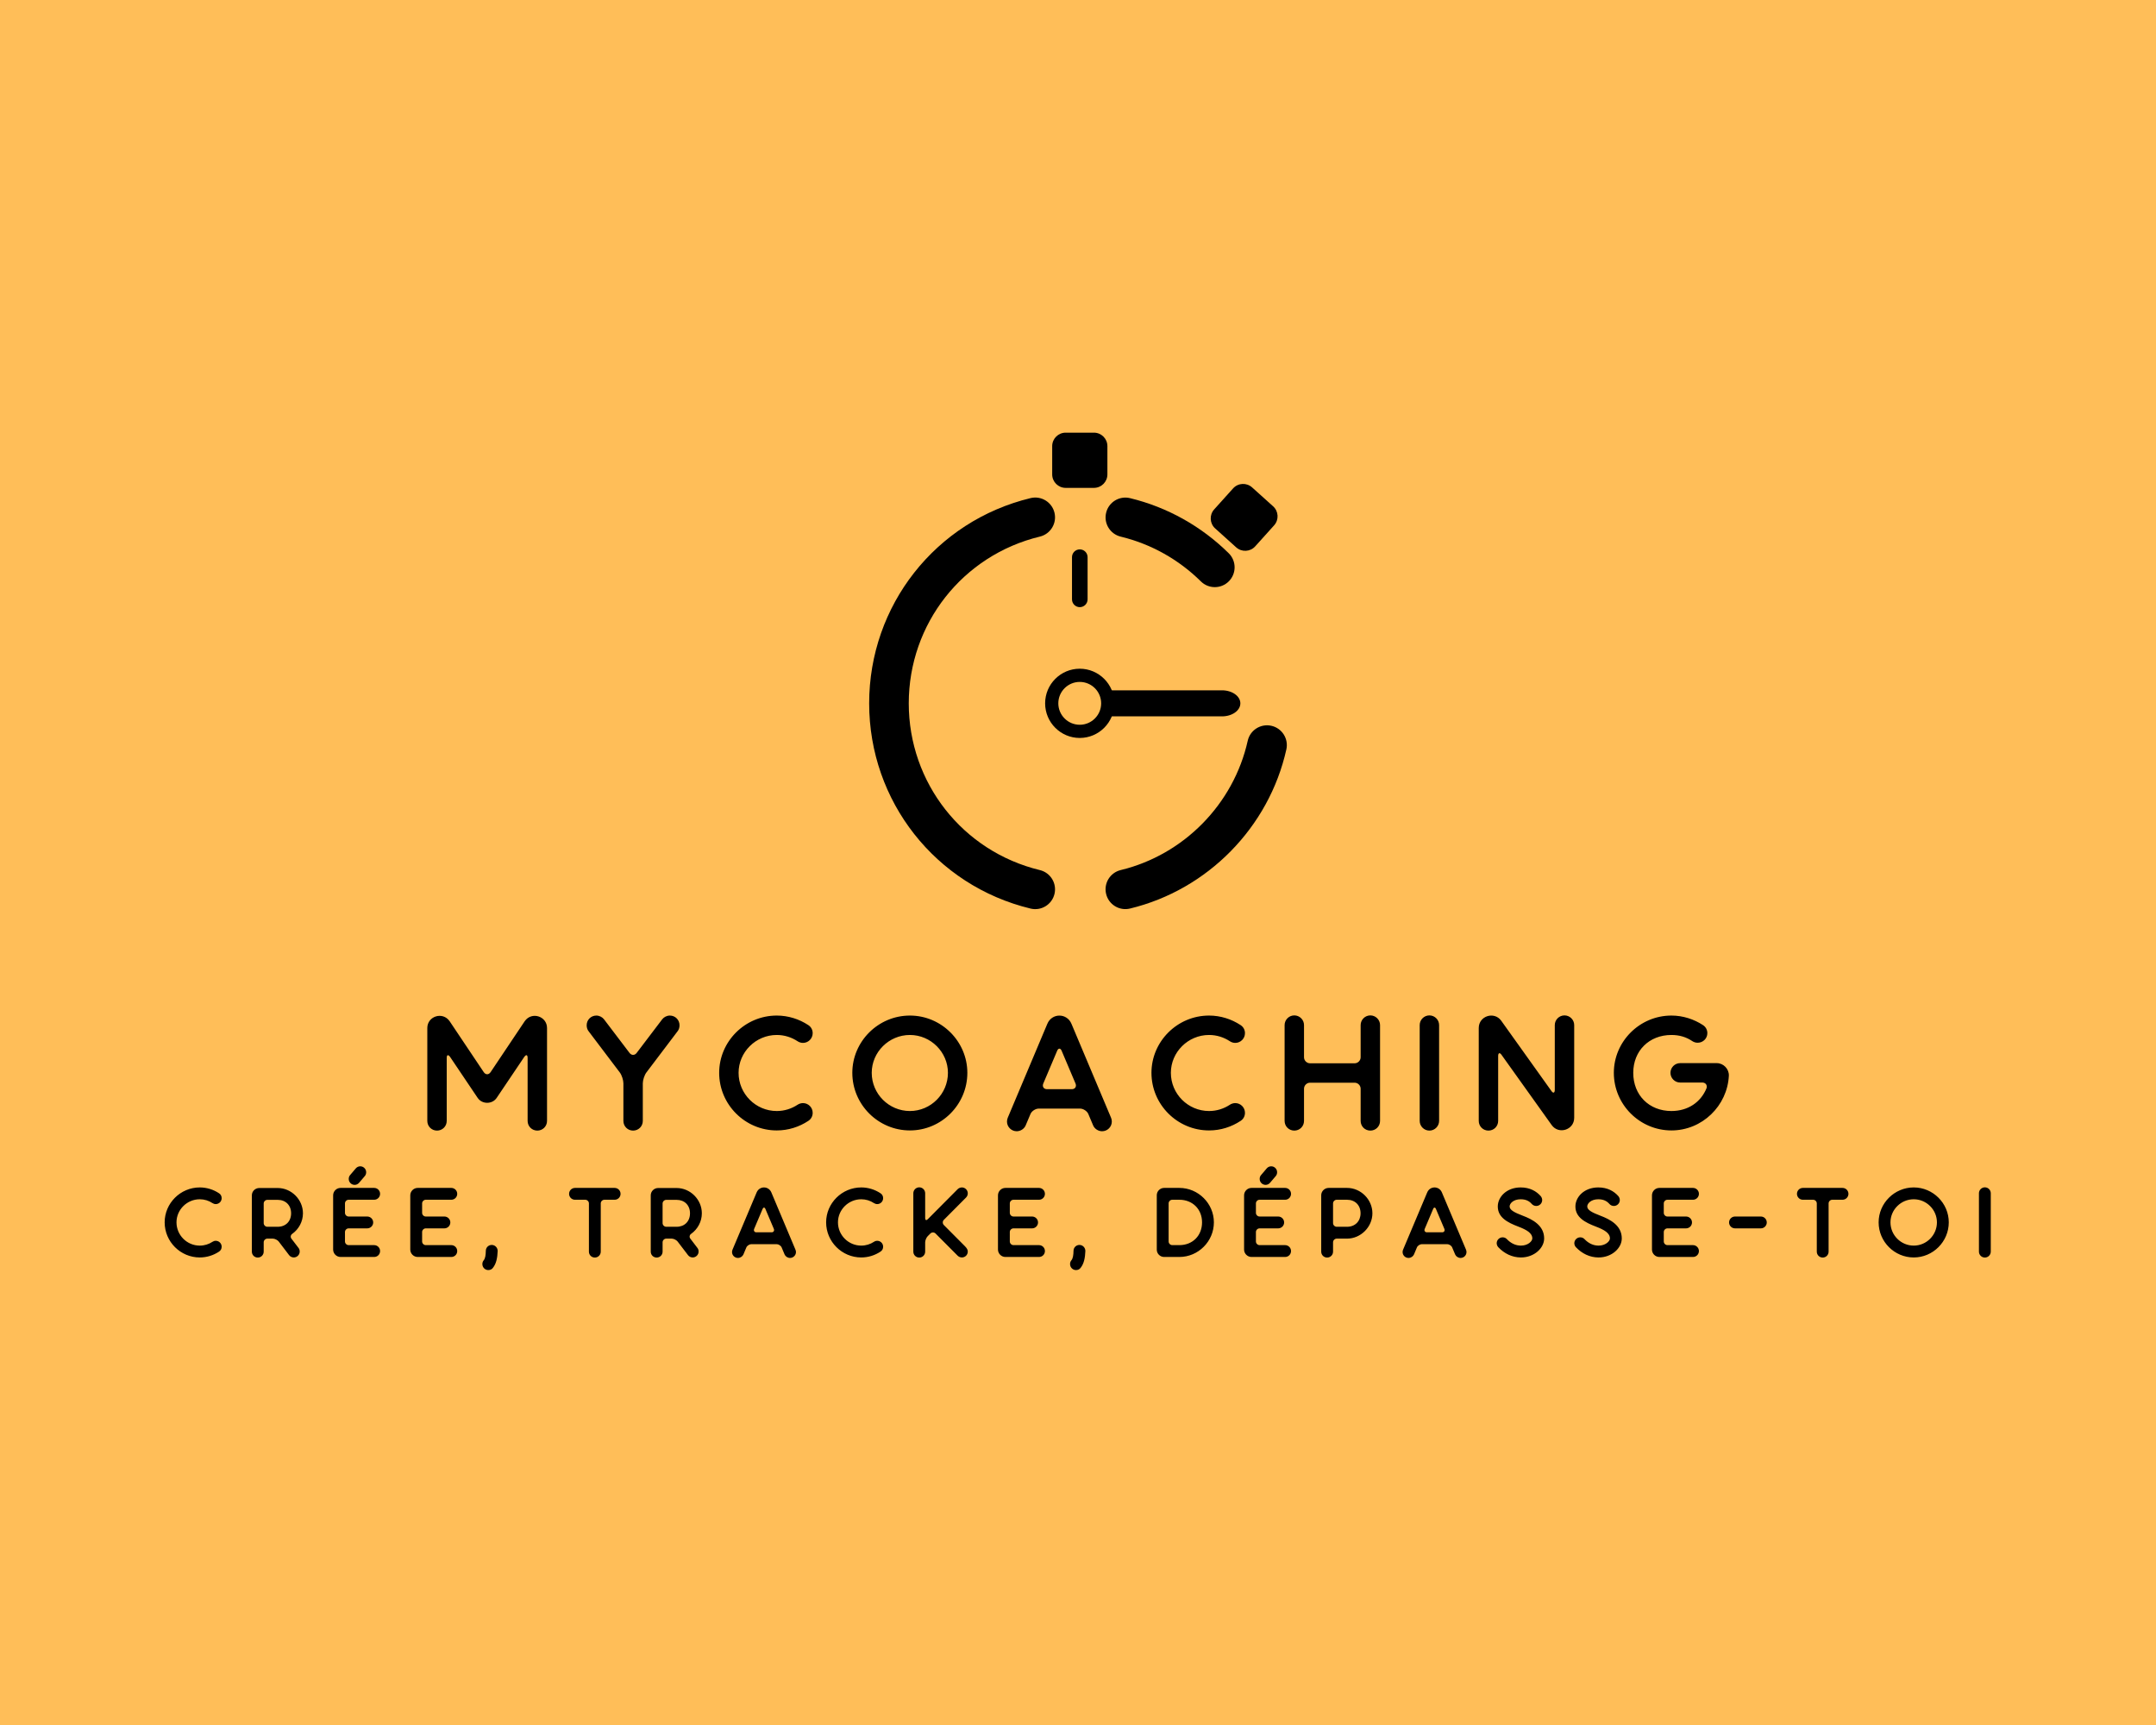 <?xml version="1.0" encoding="UTF-8" standalone="no" ?>
<!DOCTYPE svg PUBLIC "-//W3C//DTD SVG 1.1//EN" "http://www.w3.org/Graphics/SVG/1.1/DTD/svg11.dtd">
<svg xmlns="http://www.w3.org/2000/svg" xmlns:xlink="http://www.w3.org/1999/xlink" version="1.1" width="1280" height="1024" viewBox="0 0 1280 1024" xml:space="preserve">
<desc>Created with Fabric.js 5.3.0</desc>
<defs>
</defs>
<g transform="matrix(1 0 0 1 640 512)" id="background-logo"  >
<rect style="stroke: none; stroke-width: 0; stroke-dasharray: none; stroke-linecap: butt; stroke-dashoffset: 0; stroke-linejoin: miter; stroke-miterlimit: 4; fill: rgb(255,190,88); fill-rule: nonzero; opacity: 1;"  paint-order="stroke"  x="-640" y="-512" rx="0" ry="0" width="1280" height="1024" />
</g>
<g transform="matrix(1.921 0 0 1.921 640 398.251)" id="logo-logo"  >
<g style=""  paint-order="stroke"   >
		<g transform="matrix(0.134 0 0 -0.134 0.555 -65.083)"  >
<path style="stroke: none; stroke-width: 1; stroke-dasharray: none; stroke-linecap: butt; stroke-dashoffset: 0; stroke-linejoin: miter; stroke-miterlimit: 10; fill: rgb(0,0,0); fill-rule: nonzero; opacity: 1;"  paint-order="stroke"  transform=" translate(-1628.645, -2033.51)" d="M 1596.05 1969.84 C 1578.89 1969.84 1564.98 1983.77 1564.98 2000.93 L 1564.98 2066.09 C 1564.98 2083.26 1578.89 2097.18 1596.05 2097.18 L 1661.24 2097.18 C 1678.39 2097.18 1692.3 2083.26 1692.31 2066.09 L 1692.3 2000.93 C 1692.3 1983.77 1678.39 1969.84 1661.24 1969.84 L 1596.05 1969.84" stroke-linecap="round" />
</g>
		<g transform="matrix(0.134 0 0 -0.134 0.554 -28.62)"  >
<path style="stroke: none; stroke-width: 1; stroke-dasharray: none; stroke-linecap: butt; stroke-dashoffset: 0; stroke-linejoin: miter; stroke-miterlimit: 10; fill: rgb(0,0,0); fill-rule: nonzero; opacity: 1;"  paint-order="stroke"  transform=" translate(-1628.64, -1761.33)" d="M 1610.66 1809.98 C 1610.66 1819.92 1618.72 1827.95 1628.64 1827.95 L 1628.64 1827.95 C 1638.57 1827.95 1646.62 1819.92 1646.62 1809.98 L 1646.62 1712.69 C 1646.62 1702.75 1638.57 1694.71 1628.64 1694.71 L 1628.64 1694.71 C 1618.72 1694.71 1610.66 1702.75 1610.66 1712.69 L 1610.66 1809.98" stroke-linecap="round" />
</g>
		<g transform="matrix(0.134 0 0 -0.134 -35.82 10.03)"  >
<path style="stroke: none; stroke-width: 1; stroke-dasharray: none; stroke-linecap: butt; stroke-dashoffset: 0; stroke-linejoin: miter; stroke-miterlimit: 10; fill: rgb(0,0,0); fill-rule: nonzero; opacity: 1;"  paint-order="stroke"  transform=" translate(-1357.115, -1472.823)" d="M 1515.07 1946.13 C 1295.86 1893.16 1142.77 1698.52 1142.77 1472.82 C 1142.77 1247.13 1295.86 1052.48 1515.07 999.512 C 1539.58 993.59 1564.25 1008.68 1570.17 1033.17 C 1576.1 1057.68 1561.03 1082.33 1536.52 1088.27 C 1358.46 1131.31 1234.09 1289.42 1234.09 1472.82 C 1234.09 1656.2 1358.46 1814.32 1536.52 1857.36 C 1561.03 1863.28 1576.1 1887.96 1570.17 1912.47 C 1564.25 1936.97 1539.58 1952.06 1515.07 1946.13" stroke-linecap="round" />
</g>
		<g transform="matrix(0.134 0 0 -0.134 28.46 -39.716)"  >
<path style="stroke: none; stroke-width: 1; stroke-dasharray: none; stroke-linecap: butt; stroke-dashoffset: 0; stroke-linejoin: miter; stroke-miterlimit: 10; fill: rgb(0,0,0); fill-rule: nonzero; opacity: 1;"  paint-order="stroke"  transform=" translate(-1836.943, -1844.158)" d="M 1689.42 1912.45 C 1683.5 1887.96 1698.55 1863.28 1723.08 1857.36 C 1792.71 1840.54 1856.68 1804.81 1908 1754.08 C 1925.92 1736.35 1954.84 1736.53 1972.57 1754.46 C 1990.28 1772.4 1990.14 1801.3 1972.2 1819.02 C 1909.04 1881.45 1830.31 1925.39 1744.51 1946.13 C 1719.99 1952.06 1695.33 1936.97 1689.42 1912.45" stroke-linecap="round" />
</g>
		<g transform="matrix(0.134 0 0 -0.134 36.53 45.217)"  >
<path style="stroke: none; stroke-width: 1; stroke-dasharray: none; stroke-linecap: butt; stroke-dashoffset: 0; stroke-linejoin: miter; stroke-miterlimit: 10; fill: rgb(0,0,0); fill-rule: nonzero; opacity: 1;"  paint-order="stroke"  transform=" translate(-1897.183, -1210.161)" d="M 2016 1386.36 C 1983.47 1240.41 1868.51 1123.4 1723.08 1088.27 C 1698.55 1082.33 1683.5 1057.68 1689.42 1033.17 C 1695.33 1008.66 1719.99 993.578 1744.51 999.512 C 1923.53 1042.75 2065.07 1186.8 2105.13 1366.49 C 2110.62 1391.09 2095.11 1415.51 2070.5 1421 C 2045.87 1426.48 2021.48 1410.97 2016 1386.36" stroke-linecap="round" />
</g>
		<g transform="matrix(0.134 0 0 -0.134 0.538 10.029)"  >
<path style="stroke: none; stroke-width: 1; stroke-dasharray: none; stroke-linecap: butt; stroke-dashoffset: 0; stroke-linejoin: miter; stroke-miterlimit: 10; fill: rgb(0,0,0); fill-rule: nonzero; opacity: 1;"  paint-order="stroke"  transform=" translate(-1628.515, -1472.825)" d="M 1579.11 1472.82 C 1579.11 1500.06 1601.27 1522.22 1628.51 1522.22 C 1655.75 1522.22 1677.9 1500.06 1677.9 1472.82 C 1677.9 1445.59 1655.75 1423.41 1628.51 1423.41 C 1601.27 1423.41 1579.11 1445.59 1579.11 1472.82 z M 1548.67 1472.82 C 1548.67 1428.79 1584.49 1392.98 1628.51 1392.98 C 1672.54 1392.98 1708.36 1428.79 1708.36 1472.82 C 1708.36 1516.85 1672.54 1552.67 1628.51 1552.67 C 1584.49 1552.67 1548.67 1516.85 1548.67 1472.82" stroke-linecap="round" />
</g>
		<g transform="matrix(0.134 0 0 -0.134 51.347 -47.436)"  >
<path style="stroke: none; stroke-width: 1; stroke-dasharray: none; stroke-linecap: butt; stroke-dashoffset: 0; stroke-linejoin: miter; stroke-miterlimit: 10; fill: rgb(0,0,0); fill-rule: nonzero; opacity: 1;"  paint-order="stroke"  transform=" translate(-2007.793, -1901.782)" d="M 1941 1876.26 C 1928.22 1887.73 1927.2 1907.39 1938.65 1920.15 L 1982.27 1968.59 C 1993.74 1981.36 2013.4 1982.39 2026.16 1970.89 L 2074.6 1927.3 C 2087.36 1915.82 2088.4 1896.19 2076.91 1883.41 L 2033.31 1834.97 C 2021.83 1822.2 2002.2 1821.19 1989.44 1832.65 L 1941 1876.26" stroke-linecap="round" />
</g>
		<g transform="matrix(0.134 0 0 -0.134 29.04 10.03)"  >
<path style="stroke: none; stroke-width: 1; stroke-dasharray: none; stroke-linecap: butt; stroke-dashoffset: 0; stroke-linejoin: miter; stroke-miterlimit: 10; fill: rgb(0,0,0); fill-rule: nonzero; opacity: 1;"  paint-order="stroke"  transform=" translate(-1841.275, -1472.82)" d="M 1956.68 1502.85 L 1683.53 1502.85 C 1683.58 1501.05 1683.8 1499.29 1683.8 1497.48 L 1683.8 1442.79 L 1956.68 1442.79 C 1980.09 1442.79 1999.02 1456.23 1999.02 1472.82 C 1999.02 1489.41 1980.09 1502.85 1956.68 1502.85" stroke-linecap="round" />
</g>
</g>
</g>
<g transform="matrix(1.921 0 0 1.921 640.054 637.147)" id="text-logo"  >
<g style=""  paint-order="stroke"   >
		<g transform="matrix(1 0 0 1 0 0)" id="text-logo-path-0"  >
<path style="stroke: rgb(255,255,255); stroke-width: 0; stroke-dasharray: none; stroke-linecap: butt; stroke-dashoffset: 0; stroke-linejoin: miter; stroke-miterlimit: 4; fill: rgb(0,0,0); fill-rule: nonzero; opacity: 1;"  paint-order="stroke"  transform=" translate(-203.326, 17.4)" d="M 39.2 -2.7 L 39.2 -31.4 C 39.2 -35.05 34.45 -36.6 32.3 -33.5 L 21.75 -17.75 C 21.15 -16.9 20.25 -16.9 19.65 -17.75 L 9.1 -33.5 C 6.95 -36.6 2.2 -35.05 2.2 -31.4 L 2.2 -2.7 C 2.2 -1 3.55 0.3 5.2 0.3 C 6.85 0.3 8.2 -1 8.2 -2.7 L 8.2 -22.15 C 8.2 -23.15 8.65 -23.3 9.25 -22.45 L 17.7 -9.9 C 19.05 -7.75 22.35 -7.75 23.7 -9.9 L 32.15 -22.45 C 32.75 -23.3 33.2 -23.15 33.2 -22.15 L 33.2 -2.7 C 33.2 -1 34.55 0.3 36.2 0.3 C 37.85 0.3 39.2 -1 39.2 -2.7 Z M 22.8 -13.1 L 22.7 -13.25 C 22.75 -13.2 22.8 -13.1 22.8 -13.1 Z M 74.8 -34.1 L 66.9 -23.7 C 66.3 -22.9 65.3 -22.9 64.7 -23.7 L 56.8 -34.1 C 56.3 -34.75 55.4 -35.25 54.45 -35.25 C 52.75 -35.25 51.45 -33.9 51.45 -32.25 C 51.45 -31.55 51.65 -30.9 52.05 -30.4 L 61.7 -17.65 C 62.3 -16.85 62.8 -15.3 62.8 -14.3 L 62.8 -2.7 C 62.8 -1 64.15 0.3 65.8 0.3 C 67.45 0.3 68.8 -1 68.8 -2.7 L 68.8 -14.3 C 68.8 -15.3 69.3 -16.85 69.9 -17.65 L 79.55 -30.4 C 79.95 -30.9 80.15 -31.55 80.15 -32.25 C 80.15 -33.9 78.85 -35.25 77.15 -35.25 C 76.2 -35.25 75.3 -34.75 74.8 -34.1 Z M 116.65 -7.7 C 114.75 -6.45 112.55 -5.75 110.2 -5.75 C 103.7 -5.75 98.4 -11.05 98.4 -17.55 C 98.4 -23.95 103.7 -29.25 110.2 -29.25 C 112.55 -29.25 114.75 -28.55 116.65 -27.3 C 117.1 -27 117.7 -26.8 118.3 -26.8 C 119.95 -26.8 121.3 -28.15 121.3 -29.8 C 121.3 -30.85 120.8 -31.75 119.95 -32.3 C 117.15 -34.15 113.75 -35.25 110.2 -35.25 C 100.4 -35.25 92.4 -27.25 92.4 -17.55 C 92.4 -7.75 100.4 0.25 110.2 0.25 C 113.8 0.25 117.15 -0.85 119.95 -2.7 C 120.8 -3.25 121.3 -4.15 121.3 -5.2 C 121.3 -6.85 119.95 -8.2 118.3 -8.2 C 117.7 -8.2 117.1 -8 116.65 -7.7 Z M 151.35 -5.75 C 144.85 -5.75 139.55 -11.05 139.55 -17.55 C 139.55 -23.95 144.85 -29.25 151.35 -29.25 C 157.8 -29.25 163.1 -23.95 163.1 -17.55 C 163.1 -11.05 157.8 -5.75 151.35 -5.75 Z M 151.35 0.25 C 161.1 0.25 169.1 -7.75 169.1 -17.55 C 169.1 -27.25 161.1 -35.25 151.35 -35.25 C 141.55 -35.25 133.55 -27.25 133.55 -17.55 C 133.55 -7.75 141.55 0.25 151.35 0.25 Z M 213.5 -3.7 L 201.3 -32.65 C 199.9 -36.1 195.2 -36.1 193.8 -32.65 L 181.6 -3.7 C 181.45 -3.35 181.35 -2.95 181.35 -2.5 C 181.35 -0.85 182.7 0.5 184.35 0.5 C 185.55 0.5 186.65 -0.25 187.1 -1.25 L 188.6 -4.8 C 188.95 -5.7 190.15 -6.5 191.15 -6.5 L 203.95 -6.5 C 204.95 -6.5 206.15 -5.7 206.5 -4.8 L 208 -1.25 C 208.45 -0.25 209.55 0.5 210.75 0.5 C 212.4 0.5 213.75 -0.85 213.75 -2.5 C 213.75 -2.95 213.65 -3.35 213.5 -3.7 Z M 192.55 -14.2 L 196.85 -24.35 C 197.2 -25.25 197.9 -25.25 198.25 -24.35 L 202.55 -14.2 C 202.9 -13.3 202.4 -12.5 201.4 -12.5 L 193.7 -12.5 C 192.7 -12.5 192.2 -13.3 192.55 -14.2 Z M 250.25 -7.7 C 248.35 -6.45 246.15 -5.75 243.8 -5.75 C 237.3 -5.75 232 -11.05 232 -17.55 C 232 -23.95 237.3 -29.25 243.8 -29.25 C 246.15 -29.25 248.35 -28.55 250.25 -27.3 C 250.7 -27 251.3 -26.8 251.9 -26.8 C 253.55 -26.8 254.9 -28.15 254.9 -29.8 C 254.9 -30.85 254.4 -31.75 253.55 -32.3 C 250.75 -34.15 247.35 -35.25 243.8 -35.25 C 234 -35.25 226 -27.25 226 -17.55 C 226 -7.75 234 0.25 243.8 0.25 C 247.4 0.25 250.75 -0.85 253.55 -2.7 C 254.4 -3.25 254.9 -4.15 254.9 -5.2 C 254.9 -6.85 253.55 -8.2 251.9 -8.2 C 251.3 -8.2 250.7 -8 250.25 -7.7 Z M 273.15 -2.7 L 273.15 -12.65 C 273.15 -13.65 274 -14.5 275 -14.5 L 288.8 -14.5 C 289.8 -14.5 290.65 -13.65 290.65 -12.65 L 290.65 -2.7 C 290.65 -1 292 0.3 293.65 0.3 C 295.3 0.3 296.65 -1 296.65 -2.7 L 296.65 -32.3 C 296.65 -33.95 295.3 -35.3 293.65 -35.3 C 292 -35.3 290.65 -33.95 290.65 -32.3 L 290.65 -22.35 C 290.65 -21.35 289.8 -20.5 288.8 -20.5 L 275 -20.5 C 274 -20.5 273.15 -21.35 273.15 -22.35 L 273.15 -32.3 C 273.15 -33.95 271.8 -35.3 270.15 -35.3 C 268.5 -35.3 267.15 -33.95 267.15 -32.3 L 267.15 -2.7 C 267.15 -1 268.5 0.3 270.15 0.3 C 271.8 0.3 273.15 -1 273.15 -2.7 Z M 314.9 -2.7 L 314.9 -32.3 C 314.9 -33.95 313.55 -35.3 311.9 -35.3 C 310.25 -35.3 308.9 -33.95 308.9 -32.3 L 308.9 -2.7 C 308.9 -1.05 310.25 0.3 311.9 0.3 C 313.55 0.3 314.9 -1.05 314.9 -2.7 Z M 333.15 -2.7 L 333.15 -22.75 C 333.15 -23.75 333.65 -23.9 334.2 -23.1 L 349.7 -1.4 C 351.85 1.6 356.65 0.1 356.65 -3.65 L 356.65 -32.3 C 356.65 -33.95 355.3 -35.3 353.65 -35.3 C 352 -35.3 350.65 -33.95 350.65 -32.3 L 350.65 -12.3 C 350.65 -11.3 350.15 -11.15 349.6 -11.95 L 334.1 -33.65 C 331.95 -36.65 327.15 -35.15 327.15 -31.4 L 327.15 -2.7 C 327.15 -1 328.5 0.3 330.15 0.3 C 331.8 0.3 333.15 -1 333.15 -2.7 Z M 389.4 -14.55 L 396.25 -14.55 C 397.25 -14.55 397.85 -13.75 397.55 -12.8 C 395.8 -8.5 391.85 -5.75 386.7 -5.75 C 379.8 -5.75 374.9 -10.65 374.9 -17.55 C 374.9 -24.35 379.8 -29.25 386.7 -29.25 C 389.2 -29.25 391.3 -28.6 393.15 -27.35 C 393.6 -27.05 394.2 -26.85 394.8 -26.85 C 396.45 -26.85 397.8 -28.15 397.8 -29.8 C 397.8 -30.85 397.3 -31.75 396.45 -32.3 C 393.7 -34.1 390.3 -35.25 386.7 -35.25 C 376.9 -35.25 368.9 -27.25 368.9 -17.55 C 368.9 -7.75 376.9 0.25 386.7 0.25 C 396.2 0.25 404 -7.35 404.45 -16.7 C 404.5 -18.75 402.8 -20.55 400.7 -20.55 L 389.4 -20.55 C 387.75 -20.55 386.4 -19.2 386.4 -17.55 C 386.4 -15.9 387.75 -14.55 389.4 -14.55 Z" stroke-linecap="round" />
</g>
</g>
</g>
<g transform="matrix(1.921 0 0 1.921 639.831 723.143)" id="tagline-ecf8de9b-035b-447c-b6fa-b9dcdf414850-logo"  >
<g style=""  paint-order="stroke"   >
		<g transform="matrix(1 0 0 1 0 0)" id="tagline-ecf8de9b-035b-447c-b6fa-b9dcdf414850-logo-path-0"  >
<path style="stroke: none; stroke-width: 0; stroke-dasharray: none; stroke-linecap: butt; stroke-dashoffset: 0; stroke-linejoin: miter; stroke-miterlimit: 4; fill: rgb(0,0,0); fill-rule: nonzero; opacity: 1;"  paint-order="stroke"  transform=" translate(-283.525, 11.985)" d="M 16.13 -4.69 C 14.97 -3.93 13.63 -3.51 12.19 -3.51 C 8.23 -3.51 5 -6.74 5 -10.7 C 5 -14.6 8.23 -17.83 12.19 -17.83 C 13.63 -17.83 14.97 -17.41 16.13 -16.64 C 16.4 -16.46 16.77 -16.34 17.13 -16.34 C 18.14 -16.34 18.96 -17.16 18.96 -18.17 C 18.96 -18.81 18.66 -19.36 18.14 -19.69 C 16.43 -20.82 14.36 -21.49 12.19 -21.49 C 6.22 -21.49 1.34 -16.61 1.34 -10.7 C 1.34 -4.73 6.22 0.15 12.19 0.15 C 14.39 0.15 16.43 -0.52 18.14 -1.65 C 18.66 -1.98 18.96 -2.53 18.96 -3.17 C 18.96 -4.18 18.14 -5 17.13 -5 C 16.77 -5 16.4 -4.88 16.13 -4.69 Z M 31.95 -1.65 L 31.95 -4.54 C 31.95 -5.15 32.47 -5.67 33.08 -5.67 L 34.75 -5.67 C 35.36 -5.67 36.19 -5.27 36.58 -4.79 L 39.81 -0.55 C 40.15 -0.12 40.67 0.15 41.25 0.15 C 42.25 0.15 43.08 -0.67 43.08 -1.68 C 43.08 -2.1 42.95 -2.5 42.71 -2.8 L 40.51 -5.67 C 40.15 -6.13 40.27 -6.83 40.79 -7.16 C 42.77 -8.57 44.08 -10.91 44.08 -13.5 C 44.08 -17.74 40.51 -21.31 36.28 -21.31 L 30.58 -21.31 C 29.33 -21.31 28.29 -20.3 28.29 -19.05 L 28.29 -1.65 C 28.29 -0.61 29.11 0.18 30.12 0.18 C 31.13 0.18 31.95 -0.61 31.95 -1.65 Z M 31.95 -10.46 L 31.95 -16.52 C 31.95 -17.13 32.47 -17.65 33.08 -17.65 L 36.28 -17.65 C 38.75 -17.65 40.42 -15.97 40.42 -13.5 C 40.42 -11.01 38.75 -9.33 36.28 -9.33 L 33.08 -9.33 C 32.47 -9.33 31.95 -9.85 31.95 -10.46 Z M 66.09 -3.66 L 58.2 -3.66 C 57.59 -3.66 57.07 -4.18 57.07 -4.79 L 57.07 -7.71 C 57.07 -8.32 57.59 -8.84 58.2 -8.84 L 63.96 -8.84 C 64.96 -8.84 65.79 -9.66 65.79 -10.67 C 65.79 -11.68 64.96 -12.5 63.96 -12.5 L 58.2 -12.5 C 57.59 -12.5 57.07 -13.02 57.07 -13.63 L 57.07 -16.55 C 57.07 -17.16 57.59 -17.68 58.2 -17.68 L 66.09 -17.68 C 67.1 -17.68 67.92 -18.5 67.92 -19.51 C 67.92 -20.52 67.1 -21.34 66.09 -21.34 L 55.7 -21.34 C 54.45 -21.34 53.41 -20.3 53.41 -19.05 L 53.41 -2.29 C 53.41 -1.04 54.45 0 55.7 0 L 66.09 0 C 67.1 0 67.92 -0.79 67.92 -1.83 C 67.92 -2.84 67.1 -3.66 66.09 -3.66 Z M 60.42 -27.38 L 58.65 -25.3 C 58.38 -25 58.23 -24.57 58.23 -24.11 C 58.23 -23.11 59.05 -22.28 60.06 -22.28 C 60.6 -22.28 61.09 -22.53 61.43 -22.92 L 63.2 -25 C 63.47 -25.3 63.62 -25.73 63.62 -26.19 C 63.62 -27.19 62.8 -28.02 61.79 -28.02 C 61.24 -28.02 60.76 -27.77 60.42 -27.38 Z M 89.93 -3.66 L 82.04 -3.66 C 81.43 -3.66 80.91 -4.18 80.91 -4.79 L 80.91 -7.71 C 80.91 -8.32 81.43 -8.84 82.04 -8.84 L 87.8 -8.84 C 88.8 -8.84 89.63 -9.66 89.63 -10.67 C 89.63 -11.68 88.8 -12.5 87.8 -12.5 L 82.04 -12.5 C 81.43 -12.5 80.91 -13.02 80.91 -13.63 L 80.91 -16.55 C 80.91 -17.16 81.43 -17.68 82.04 -17.68 L 89.93 -17.68 C 90.94 -17.68 91.76 -18.5 91.76 -19.51 C 91.76 -20.52 90.94 -21.34 89.93 -21.34 L 79.54 -21.34 C 78.29 -21.34 77.25 -20.3 77.25 -19.05 L 77.25 -2.29 C 77.25 -1.04 78.29 0 79.54 0 L 89.93 0 C 90.94 0 91.76 -0.79 91.76 -1.83 C 91.76 -2.84 90.94 -3.66 89.93 -3.66 Z M 100.6 -1.95 C 100.57 -0.55 100.42 0.46 99.93 1.04 C 99.66 1.37 99.53 1.77 99.53 2.19 C 99.53 3.23 100.36 4.05 101.36 4.05 C 101.97 4.05 102.46 3.81 102.8 3.35 C 103.86 2.01 104.17 0.24 104.26 -1.83 C 104.29 -2.8 103.5 -3.72 102.43 -3.72 C 101.45 -3.72 100.63 -2.96 100.6 -1.95 Z M 136.12 -1.65 L 136.12 -16.55 C 136.12 -17.16 136.63 -17.68 137.24 -17.68 L 140.41 -17.68 C 141.42 -17.68 142.24 -18.5 142.24 -19.51 C 142.24 -20.52 141.42 -21.34 140.41 -21.34 L 128.16 -21.34 C 127.15 -21.34 126.33 -20.52 126.33 -19.51 C 126.33 -18.5 127.15 -17.68 128.16 -17.68 L 131.33 -17.68 C 131.94 -17.68 132.46 -17.16 132.46 -16.55 L 132.46 -1.65 C 132.46 -0.61 133.28 0.18 134.29 0.18 C 135.29 0.18 136.12 -0.61 136.12 -1.65 Z M 155.23 -1.65 L 155.23 -4.54 C 155.23 -5.15 155.75 -5.67 156.36 -5.67 L 158.03 -5.67 C 158.64 -5.67 159.47 -5.27 159.86 -4.79 L 163.1 -0.55 C 163.43 -0.12 163.95 0.15 164.53 0.15 C 165.53 0.15 166.36 -0.67 166.36 -1.68 C 166.36 -2.1 166.24 -2.5 165.99 -2.8 L 163.8 -5.67 C 163.43 -6.13 163.55 -6.83 164.07 -7.16 C 166.05 -8.57 167.36 -10.91 167.36 -13.5 C 167.36 -17.74 163.8 -21.31 159.56 -21.31 L 153.86 -21.31 C 152.61 -21.31 151.57 -20.3 151.57 -19.05 L 151.57 -1.65 C 151.57 -0.61 152.39 0.18 153.4 0.18 C 154.41 0.18 155.23 -0.61 155.23 -1.65 Z M 155.23 -10.46 L 155.23 -16.52 C 155.23 -17.13 155.75 -17.65 156.36 -17.65 L 159.56 -17.65 C 162.03 -17.65 163.7 -15.97 163.7 -13.5 C 163.7 -11.01 162.03 -9.33 159.56 -9.33 L 156.36 -9.33 C 155.75 -9.33 155.23 -9.85 155.23 -10.46 Z M 196.29 -2.26 L 188.86 -19.91 C 188 -22.01 185.14 -22.01 184.28 -19.91 L 176.84 -2.26 C 176.75 -2.04 176.69 -1.8 176.69 -1.52 C 176.69 -0.52 177.51 0.3 178.52 0.3 C 179.25 0.3 179.92 -0.15 180.2 -0.76 L 181.11 -2.93 C 181.33 -3.48 182.06 -3.96 182.67 -3.96 L 190.47 -3.96 C 191.08 -3.96 191.81 -3.48 192.03 -2.93 L 192.94 -0.76 C 193.21 -0.15 193.89 0.3 194.62 0.3 C 195.62 0.3 196.45 -0.52 196.45 -1.52 C 196.45 -1.8 196.38 -2.04 196.29 -2.26 Z M 183.52 -8.66 L 186.14 -14.85 C 186.36 -15.39 186.78 -15.39 187 -14.85 L 189.62 -8.66 C 189.83 -8.11 189.53 -7.62 188.92 -7.62 L 184.22 -7.62 C 183.61 -7.62 183.31 -8.11 183.52 -8.66 Z M 220.56 -4.69 C 219.4 -3.93 218.06 -3.51 216.63 -3.51 C 212.66 -3.51 209.43 -6.74 209.43 -10.7 C 209.43 -14.6 212.66 -17.83 216.63 -17.83 C 218.06 -17.83 219.4 -17.41 220.56 -16.64 C 220.83 -16.46 221.2 -16.34 221.57 -16.34 C 222.57 -16.34 223.39 -17.16 223.39 -18.17 C 223.39 -18.81 223.09 -19.36 222.57 -19.69 C 220.86 -20.82 218.79 -21.49 216.63 -21.49 C 210.65 -21.49 205.77 -16.61 205.77 -10.7 C 205.77 -4.73 210.65 0.15 216.63 0.15 C 218.82 0.15 220.86 -0.52 222.57 -1.65 C 223.09 -1.98 223.39 -2.53 223.39 -3.17 C 223.39 -4.18 222.57 -5 221.57 -5 C 221.2 -5 220.83 -4.88 220.56 -4.69 Z M 236.38 -1.65 L 236.38 -4.51 C 236.38 -5.12 236.75 -6.01 237.17 -6.43 L 238 -7.26 C 238.42 -7.68 239.16 -7.68 239.58 -7.26 L 246.41 -0.4 C 246.72 -0.09 247.2 0.15 247.72 0.15 C 248.73 0.15 249.55 -0.64 249.55 -1.68 C 249.55 -2.19 249.31 -2.68 248.67 -3.32 L 242.14 -9.88 C 241.72 -10.3 241.72 -11.04 242.14 -11.46 L 249 -18.35 C 249.34 -18.69 249.55 -19.14 249.55 -19.66 C 249.55 -20.67 248.73 -21.49 247.72 -21.49 C 247.23 -21.49 246.72 -21.25 246.44 -20.97 L 237.17 -11.65 C 236.75 -11.22 236.38 -11.37 236.38 -11.98 L 236.38 -19.69 C 236.38 -20.7 235.56 -21.52 234.55 -21.52 C 233.55 -21.52 232.72 -20.7 232.72 -19.69 L 232.72 -1.65 C 232.72 -0.61 233.55 0.18 234.55 0.18 C 235.56 0.18 236.38 -0.61 236.38 -1.65 Z M 271.56 -3.66 L 263.67 -3.66 C 263.06 -3.66 262.54 -4.18 262.54 -4.79 L 262.54 -7.71 C 262.54 -8.32 263.06 -8.84 263.67 -8.84 L 269.43 -8.84 C 270.43 -8.84 271.26 -9.66 271.26 -10.67 C 271.26 -11.68 270.43 -12.5 269.43 -12.5 L 263.67 -12.5 C 263.06 -12.5 262.54 -13.02 262.54 -13.63 L 262.54 -16.55 C 262.54 -17.16 263.06 -17.68 263.67 -17.68 L 271.56 -17.68 C 272.57 -17.68 273.39 -18.5 273.39 -19.51 C 273.39 -20.52 272.57 -21.34 271.56 -21.34 L 261.17 -21.34 C 259.92 -21.34 258.88 -20.3 258.88 -19.05 L 258.88 -2.29 C 258.88 -1.04 259.92 0 261.17 0 L 271.56 0 C 272.57 0 273.39 -0.79 273.39 -1.83 C 273.39 -2.84 272.57 -3.66 271.56 -3.66 Z M 282.23 -1.95 C 282.2 -0.55 282.05 0.46 281.56 1.04 C 281.29 1.37 281.16 1.77 281.16 2.19 C 281.16 3.23 281.99 4.05 282.99 4.05 C 283.6 4.05 284.09 3.81 284.43 3.35 C 285.49 2.01 285.8 0.24 285.89 -1.83 C 285.92 -2.8 285.13 -3.72 284.06 -3.72 C 283.08 -3.72 282.26 -2.96 282.23 -1.95 Z M 314.94 -3.66 L 312.75 -3.66 C 312.14 -3.66 311.62 -4.18 311.62 -4.79 L 311.62 -16.55 C 311.62 -17.16 312.14 -17.68 312.75 -17.68 L 314.94 -17.68 C 319.03 -17.68 321.95 -14.75 321.95 -10.7 C 321.95 -6.58 319.03 -3.66 314.94 -3.66 Z M 310.22 0 L 314.94 0 C 320.79 0 325.61 -4.82 325.61 -10.7 C 325.61 -16.52 320.79 -21.34 314.94 -21.34 L 310.22 -21.34 C 309 -21.34 307.96 -20.33 307.96 -19.08 L 307.96 -2.26 C 307.96 -1.01 309 0 310.22 0 Z M 347.62 -3.66 L 339.73 -3.66 C 339.12 -3.66 338.6 -4.18 338.6 -4.79 L 338.6 -7.71 C 338.6 -8.32 339.12 -8.84 339.73 -8.84 L 345.49 -8.84 C 346.49 -8.84 347.32 -9.66 347.32 -10.67 C 347.32 -11.68 346.49 -12.5 345.49 -12.5 L 339.73 -12.5 C 339.12 -12.5 338.6 -13.02 338.6 -13.63 L 338.6 -16.55 C 338.6 -17.16 339.12 -17.68 339.73 -17.68 L 347.62 -17.68 C 348.63 -17.68 349.45 -18.5 349.45 -19.51 C 349.45 -20.52 348.63 -21.34 347.62 -21.34 L 337.23 -21.34 C 335.98 -21.34 334.94 -20.3 334.94 -19.05 L 334.94 -2.29 C 334.94 -1.04 335.98 0 337.23 0 L 347.62 0 C 348.63 0 349.45 -0.79 349.45 -1.83 C 349.45 -2.84 348.63 -3.66 347.62 -3.66 Z M 341.95 -27.38 L 340.18 -25.3 C 339.91 -25 339.76 -24.57 339.76 -24.11 C 339.76 -23.11 340.58 -22.28 341.59 -22.28 C 342.13 -22.28 342.62 -22.53 342.96 -22.92 L 344.73 -25 C 345 -25.3 345.15 -25.73 345.15 -26.19 C 345.15 -27.19 344.33 -28.02 343.32 -28.02 C 342.77 -28.02 342.29 -27.77 341.95 -27.38 Z M 362.44 -1.65 L 362.44 -4.54 C 362.44 -5.15 362.96 -5.67 363.57 -5.67 L 366.77 -5.67 C 371 -5.67 374.6 -9.27 374.6 -13.5 C 374.6 -17.77 371 -21.34 366.77 -21.34 L 361.07 -21.34 C 359.82 -21.34 358.78 -20.3 358.78 -19.08 L 358.78 -1.65 C 358.78 -0.61 359.6 0.18 360.61 0.18 C 361.61 0.18 362.44 -0.61 362.44 -1.65 Z M 362.44 -10.46 L 362.44 -16.55 C 362.44 -17.16 362.96 -17.68 363.57 -17.68 L 366.77 -17.68 C 369.24 -17.68 370.94 -16 370.94 -13.5 C 370.94 -11.04 369.24 -9.33 366.77 -9.33 L 363.57 -9.33 C 362.96 -9.33 362.44 -9.85 362.44 -10.46 Z M 403.53 -2.26 L 396.09 -19.91 C 395.24 -22.01 392.37 -22.01 391.52 -19.91 L 384.08 -2.26 C 383.99 -2.04 383.93 -1.8 383.93 -1.52 C 383.93 -0.52 384.75 0.3 385.76 0.3 C 386.49 0.3 387.16 -0.15 387.44 -0.76 L 388.35 -2.93 C 388.56 -3.48 389.29 -3.96 389.9 -3.96 L 397.71 -3.96 C 398.32 -3.96 399.05 -3.48 399.26 -2.93 L 400.18 -0.76 C 400.45 -0.15 401.12 0.3 401.85 0.3 C 402.86 0.3 403.68 -0.52 403.68 -1.52 C 403.68 -1.8 403.62 -2.04 403.53 -2.26 Z M 390.76 -8.66 L 393.38 -14.85 C 393.59 -15.39 394.02 -15.39 394.23 -14.85 L 396.85 -8.66 C 397.07 -8.11 396.76 -7.62 396.15 -7.62 L 391.46 -7.62 C 390.85 -7.62 390.54 -8.11 390.76 -8.66 Z M 413.53 -2.99 C 415.36 -1.07 417.77 0.15 420.51 0.15 C 424.6 0.15 427.68 -2.74 427.68 -5.73 C 427.68 -9.79 423.99 -11.65 421.03 -12.77 C 418.47 -13.75 417.01 -14.51 417.01 -15.61 C 417.01 -16.55 418.19 -17.83 420.42 -17.83 C 422.01 -17.83 423.07 -17.29 423.86 -16.37 C 424.2 -16 424.69 -15.76 425.24 -15.76 C 426.24 -15.76 427.07 -16.58 427.07 -17.59 C 427.07 -18.05 426.88 -18.5 426.61 -18.81 C 425.27 -20.33 423.26 -21.49 420.42 -21.49 C 416.06 -21.49 413.35 -18.53 413.35 -15.61 C 413.35 -12.26 416.27 -10.67 419.75 -9.36 C 422.22 -8.41 424.02 -7.41 424.02 -5.73 C 424.02 -4.85 422.65 -3.51 420.51 -3.51 C 418.87 -3.51 417.4 -4.21 416.15 -5.52 C 415.82 -5.88 415.36 -6.07 414.84 -6.07 C 413.84 -6.07 413.01 -5.24 413.01 -4.24 C 413.01 -3.75 413.26 -3.26 413.53 -2.99 Z M 437.52 -2.99 C 439.35 -1.07 441.76 0.15 444.5 0.15 C 448.59 0.15 451.67 -2.74 451.67 -5.73 C 451.67 -9.79 447.98 -11.65 445.02 -12.77 C 442.46 -13.75 441 -14.51 441 -15.61 C 441 -16.55 442.19 -17.83 444.41 -17.83 C 446 -17.83 447.06 -17.29 447.86 -16.37 C 448.19 -16 448.68 -15.76 449.23 -15.76 C 450.23 -15.76 451.06 -16.58 451.06 -17.59 C 451.06 -18.05 450.87 -18.5 450.6 -18.81 C 449.26 -20.33 447.25 -21.49 444.41 -21.49 C 440.05 -21.49 437.34 -18.53 437.34 -15.61 C 437.34 -12.26 440.27 -10.67 443.74 -9.36 C 446.21 -8.41 448.01 -7.41 448.01 -5.73 C 448.01 -4.85 446.64 -3.51 444.5 -3.51 C 442.86 -3.51 441.39 -4.21 440.14 -5.52 C 439.81 -5.88 439.35 -6.07 438.83 -6.07 C 437.83 -6.07 437 -5.24 437 -4.24 C 437 -3.75 437.25 -3.26 437.52 -2.99 Z M 473.68 -3.66 L 465.78 -3.66 C 465.17 -3.66 464.65 -4.18 464.65 -4.79 L 464.65 -7.71 C 464.65 -8.32 465.17 -8.84 465.78 -8.84 L 471.54 -8.84 C 472.55 -8.84 473.37 -9.66 473.37 -10.67 C 473.37 -11.68 472.55 -12.5 471.54 -12.5 L 465.78 -12.5 C 465.17 -12.5 464.65 -13.02 464.65 -13.63 L 464.65 -16.55 C 464.65 -17.16 465.17 -17.68 465.78 -17.68 L 473.68 -17.68 C 474.68 -17.68 475.51 -18.5 475.51 -19.51 C 475.51 -20.52 474.68 -21.34 473.68 -21.34 L 463.28 -21.34 C 462.03 -21.34 461 -20.3 461 -19.05 L 461 -2.29 C 461 -1.04 462.03 0 463.28 0 L 473.68 0 C 474.68 0 475.51 -0.79 475.51 -1.83 C 475.51 -2.84 474.68 -3.66 473.68 -3.66 Z M 486.66 -8.84 L 494.65 -8.84 C 495.66 -8.84 496.48 -9.66 496.48 -10.67 C 496.48 -11.68 495.66 -12.5 494.65 -12.5 L 486.66 -12.5 C 485.66 -12.5 484.83 -11.68 484.83 -10.67 C 484.83 -9.66 485.66 -8.84 486.66 -8.84 Z M 515.59 -1.65 L 515.59 -16.55 C 515.59 -17.16 516.11 -17.68 516.72 -17.68 L 519.89 -17.68 C 520.9 -17.68 521.72 -18.5 521.72 -19.51 C 521.72 -20.52 520.9 -21.34 519.89 -21.34 L 507.64 -21.34 C 506.63 -21.34 505.81 -20.52 505.81 -19.51 C 505.81 -18.5 506.63 -17.68 507.64 -17.68 L 510.81 -17.68 C 511.42 -17.68 511.94 -17.16 511.94 -16.55 L 511.94 -1.65 C 511.94 -0.61 512.76 0.18 513.77 0.18 C 514.77 0.18 515.59 -0.61 515.59 -1.65 Z M 541.9 -3.51 C 537.94 -3.51 534.71 -6.74 534.71 -10.7 C 534.71 -14.6 537.94 -17.83 541.9 -17.83 C 545.84 -17.83 549.07 -14.6 549.07 -10.7 C 549.07 -6.74 545.84 -3.51 541.9 -3.51 Z M 541.9 0.15 C 547.85 0.15 552.73 -4.73 552.73 -10.7 C 552.73 -16.61 547.85 -21.49 541.9 -21.49 C 535.93 -21.49 531.05 -16.61 531.05 -10.7 C 531.05 -4.73 535.93 0.15 541.9 0.15 Z M 565.71 -1.65 L 565.71 -19.69 C 565.71 -20.7 564.89 -21.52 563.88 -21.52 C 562.88 -21.52 562.05 -20.7 562.05 -19.69 L 562.05 -1.65 C 562.05 -0.64 562.88 0.18 563.88 0.18 C 564.89 0.18 565.71 -0.64 565.71 -1.65 Z" stroke-linecap="round" />
</g>
</g>
</g>
</svg>